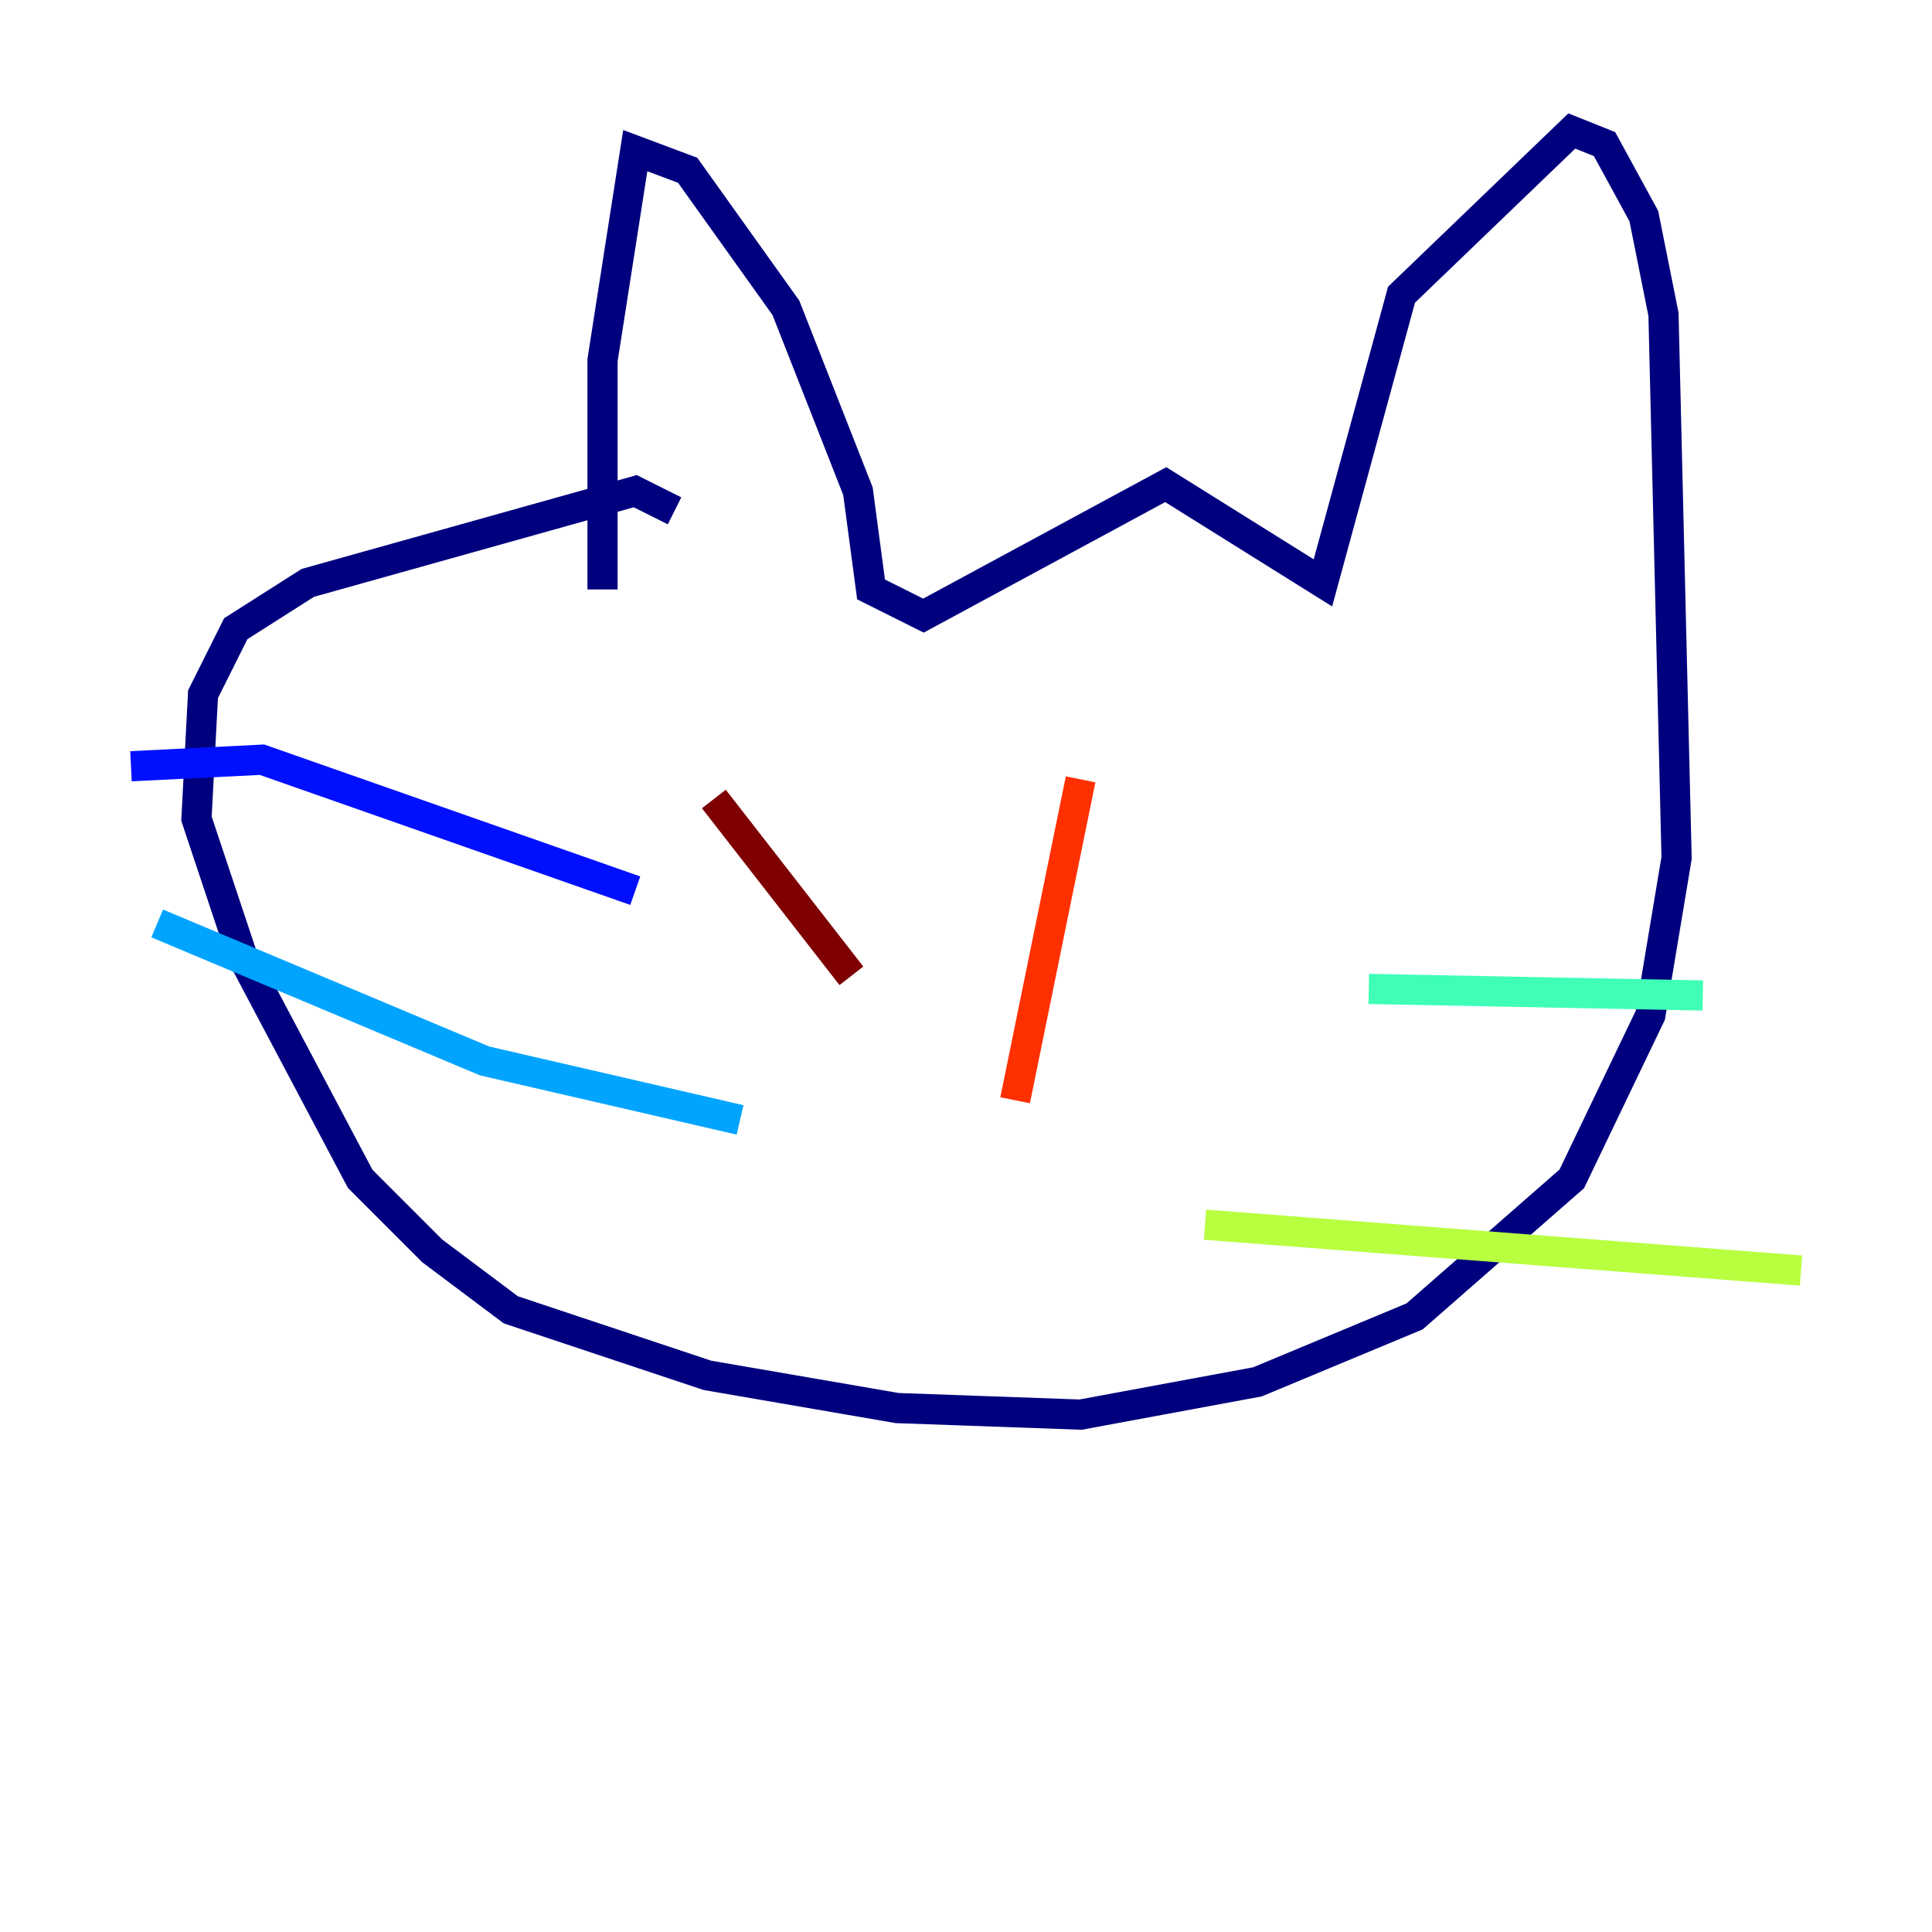 <?xml version="1.0" encoding="utf-8" ?>
<svg baseProfile="tiny" height="128" version="1.2" viewBox="0,0,128,128" width="128" xmlns="http://www.w3.org/2000/svg" xmlns:ev="http://www.w3.org/2001/xml-events" xmlns:xlink="http://www.w3.org/1999/xlink"><defs /><polyline fill="none" points="39.919,39.051 39.919,23.864 42.088,9.98 45.559,11.281 52.068,20.393 56.841,32.542 57.709,39.051 61.18,40.786 77.234,32.108 87.647,38.617 92.854,19.525 104.136,8.678 106.305,9.546 108.909,14.319 110.21,20.827 111.078,56.841 109.342,67.254 104.136,78.102 93.722,87.214 83.308,91.552 71.593,93.722 59.444,93.288 46.861,91.119 33.844,86.78 28.637,82.875 23.864,78.102 16.054,63.349 13.017,54.237 13.451,45.993 15.62,41.654 20.393,38.617 42.088,32.542 44.691,33.844" stroke="#00007f" stroke-width="2" /><polyline fill="none" points="42.088,59.01 17.356,50.332 8.678,50.766" stroke="#0010ff" stroke-width="2" /><polyline fill="none" points="49.031,74.197 32.108,70.291 10.414,61.18" stroke="#00a4ff" stroke-width="2" /><polyline fill="none" points="90.685,65.519 112.814,65.953" stroke="#3fffb7" stroke-width="2" /><polyline fill="none" points="79.837,81.139 119.322,84.176" stroke="#b7ff3f" stroke-width="2" /><polyline fill="none" points="55.539,54.237 55.539,54.237" stroke="#ffb900" stroke-width="2" /><polyline fill="none" points="71.593,51.634 67.254,72.895" stroke="#ff3000" stroke-width="2" /><polyline fill="none" points="47.295,52.936 56.407,64.651" stroke="#7f0000" stroke-width="2" /></svg>